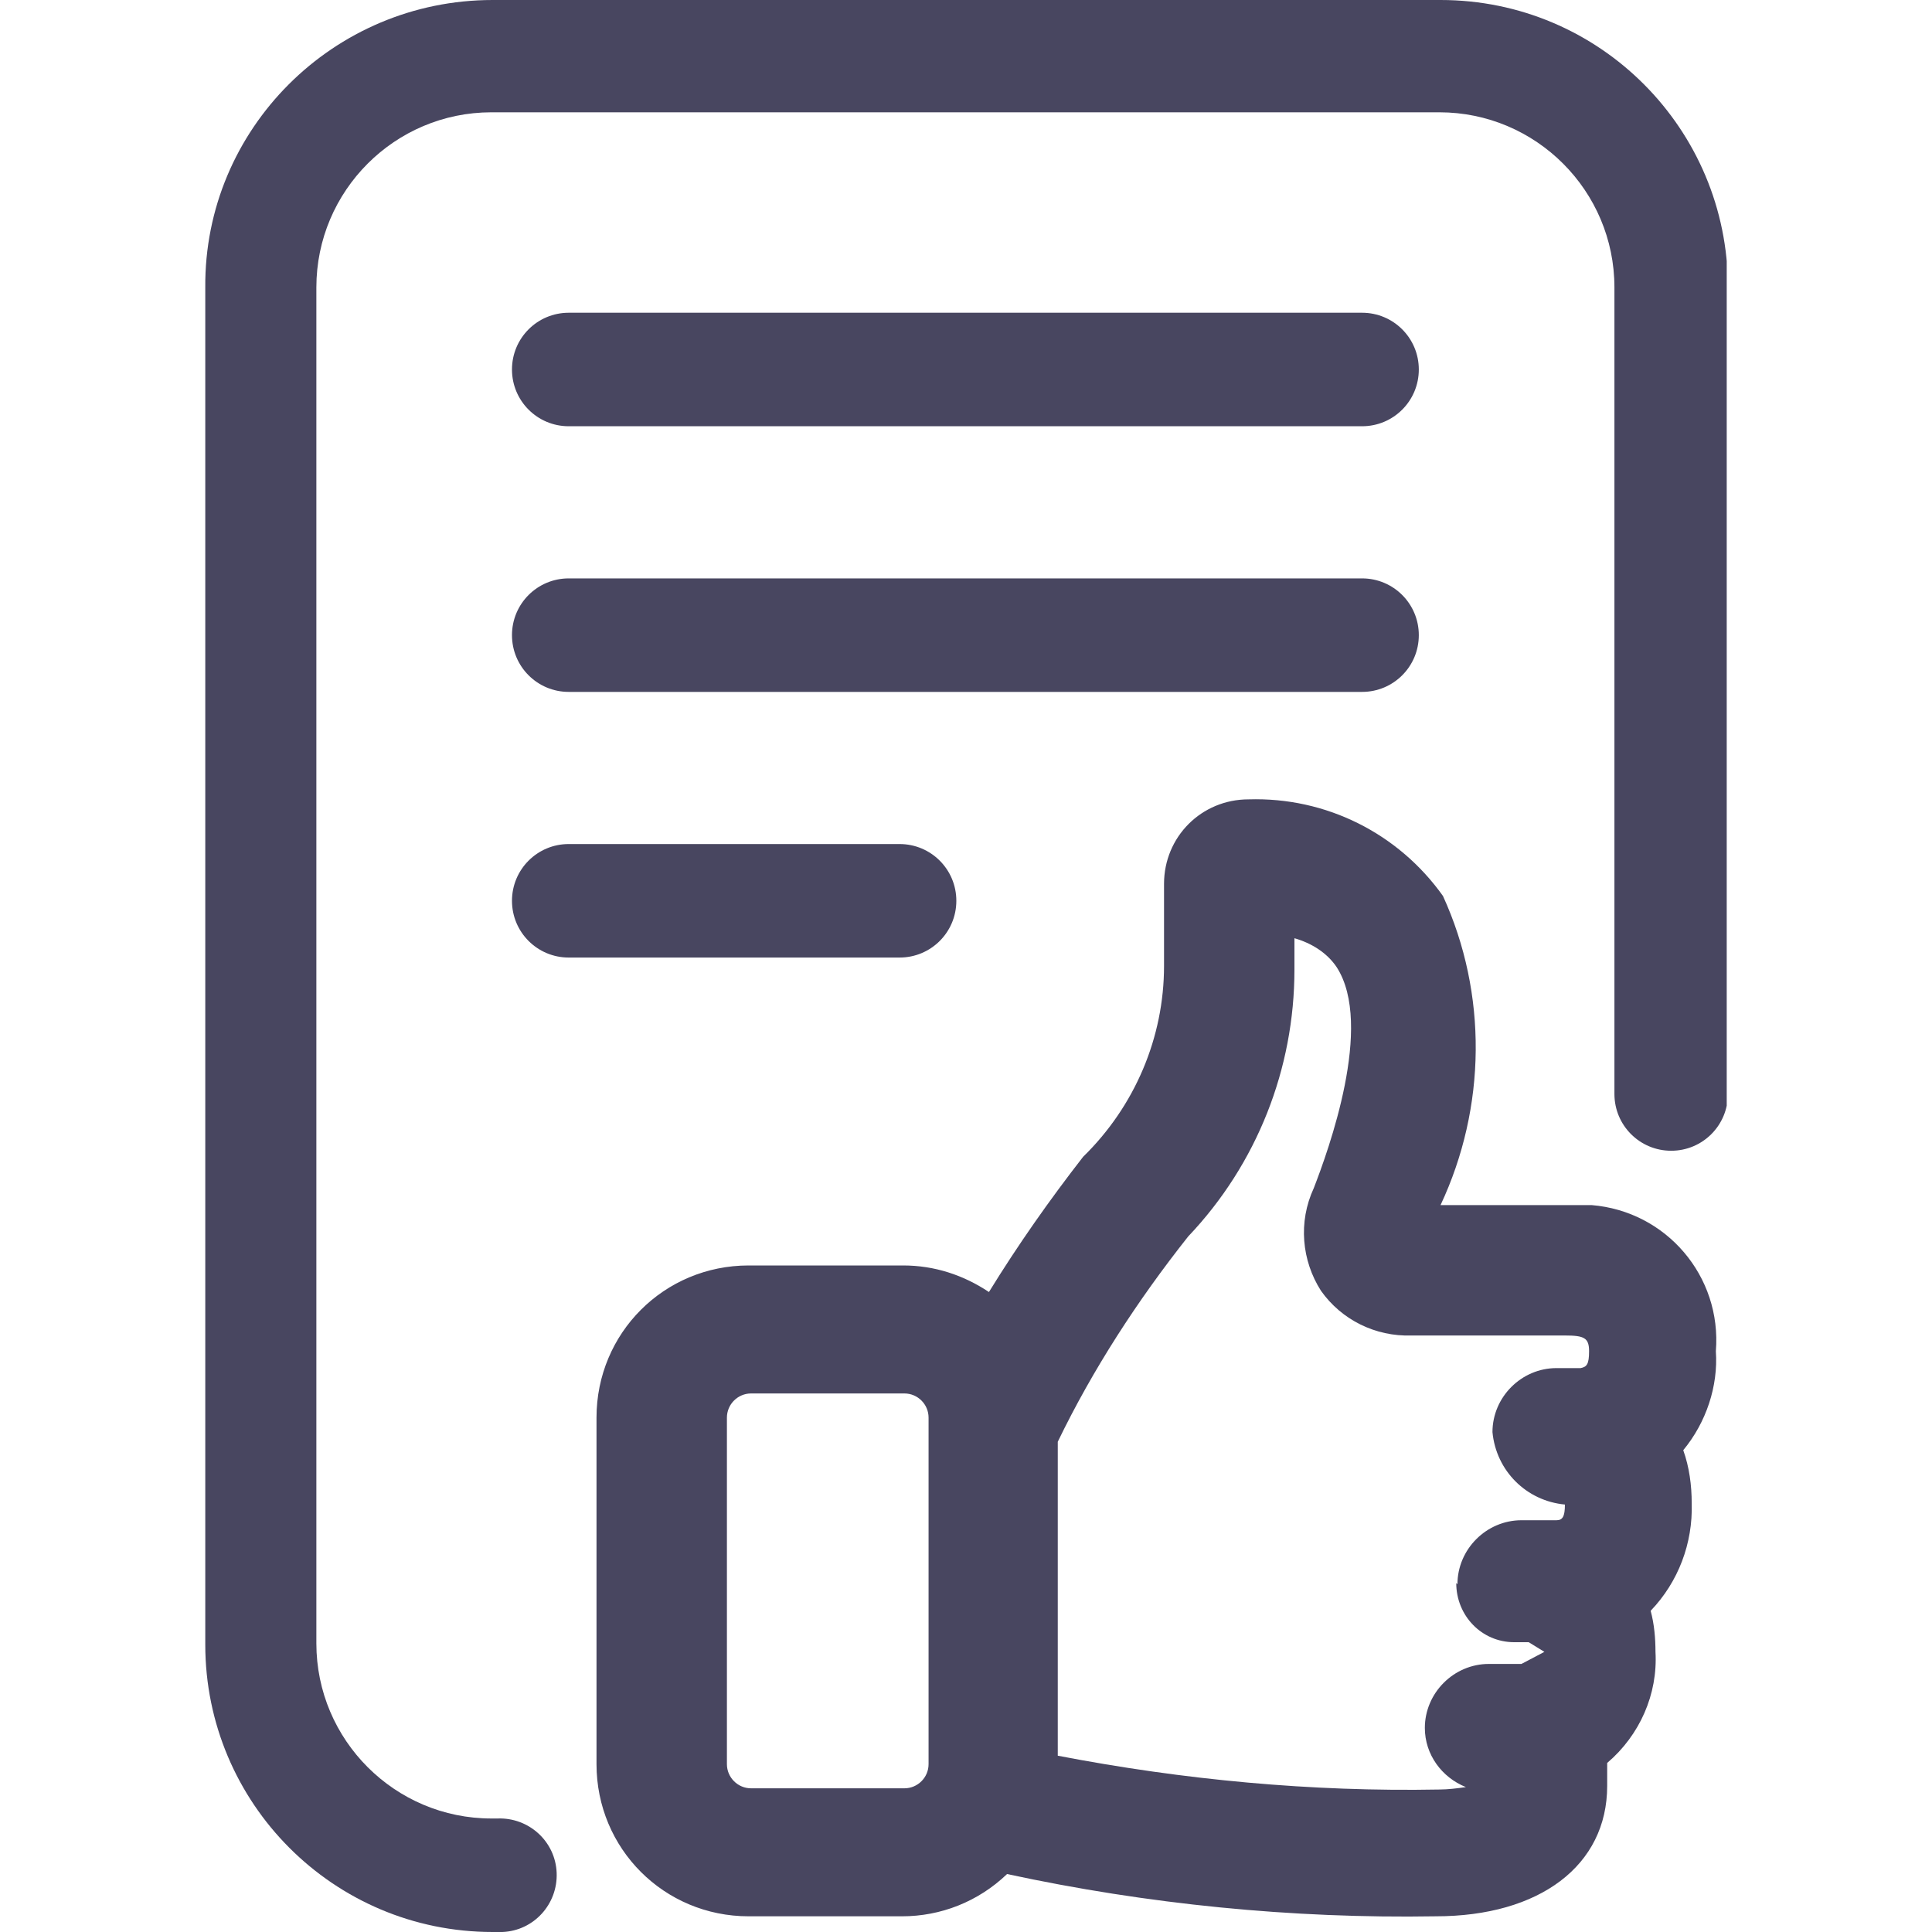 <?xml version="1.0" encoding="UTF-8"?><svg id="historyOfAcknowledgements" xmlns="http://www.w3.org/2000/svg" xmlns:xlink="http://www.w3.org/1999/xlink" viewBox="0 0 16 16"><defs><style>.cls-1{fill:none;}.cls-2{fill:#484660;}.cls-3{fill:#484660;}.cls-4{clip-path:url(#clippath);}</style><clipPath id="clippath"><rect class="cls-1" x="1.69" width="12.61" height="16"/></clipPath></defs><g class="cls-4"><g id="Group_16374"><path id="Path_61482" class="cls-3" d="M4.08,16c-1.32,0-2.38-1.07-2.38-2.38V2.38C1.69,1.07,2.76,0,4.08,0h7.85c1.32,0,2.38,1.07,2.38,2.38v6.68c0,.26-.21.47-.47.47-.26,0-.47-.21-.47-.47V2.38c0-.8-.65-1.45-1.45-1.45h-7.85c-.8,0-1.45.65-1.45,1.45v11.23c0,.8.65,1.45,1.45,1.45h.05c.26-.01.48.19.49.45.01.26-.19.48-.45.49-.01,0-.03,0-.04,0h-.05ZM4.71,7.93c-.26,0-.47-.21-.47-.47,0-.26.21-.47.47-.47h2.74c.26,0,.47.21.47.47s-.21.47-.47.47h-2.74ZM4.71,5.73c-.26,0-.47-.21-.47-.47,0-.26.21-.47.47-.47h6.57c.26,0,.47.21.47.47s-.21.47-.47.47h-6.57ZM4.71,3.53c-.26,0-.47-.21-.47-.47s.21-.47.47-.47h6.57c.26,0,.47.21.47.47,0,.26-.21.47-.47.47h-6.57Z"/><path id="Path_61483" class="cls-2" d="M13.94,12.01c.19-.23.29-.53.27-.82.05-.62-.41-1.16-1.03-1.21-.08,0-.16,0-.24,0h-1.01c.38-.81.39-1.75.02-2.56-.37-.52-.97-.82-1.61-.8-.39,0-.7.31-.7.7,0,0,0,0,0,0v.68c0,.59-.24,1.16-.67,1.58-.28.36-.54.73-.78,1.12-.21-.14-.45-.22-.71-.22h-1.28c-.7,0-1.26.56-1.26,1.26v2.87c0,.7.56,1.26,1.26,1.26h1.27c.32,0,.63-.12.87-.35,1.16.25,2.36.37,3.55.35.86,0,1.42-.42,1.42-1.08,0-.06,0-.13,0-.19.27-.23.42-.57.4-.92,0-.11-.01-.23-.04-.34.23-.24.35-.56.34-.89,0-.15-.02-.3-.07-.44M12.06,13.11c0,.27.21.49.48.49,0,0,.02,0,.03,0,.03,0,.06,0,.09,0l.13.08h0l-.19.1h-.27c-.29,0-.53.24-.53.53,0,.22.14.41.34.49-.07.01-.15.02-.22.02-1.06.02-2.12-.08-3.16-.28v-2.6c.29-.6.66-1.17,1.08-1.7.57-.6.88-1.39.88-2.21v-.26c.14.04.27.12.35.24.31.48-.07,1.52-.19,1.83-.13.28-.1.6.06.85.17.24.45.38.75.37h1.27c.16,0,.2.02.2.13s-.02.13-.07.14h-.2c-.29,0-.53.24-.53.53h0c.03.32.28.57.6.6,0,.1-.02.13-.07.13h-.29c-.29,0-.53.24-.53.53M7.69,11.74v2.87c0,.11-.09.2-.2.2h-1.27c-.11,0-.2-.09-.2-.2v-2.87c0-.11.09-.2.2-.2h1.27c.11,0,.2.09.2.2"/></g></g></svg>